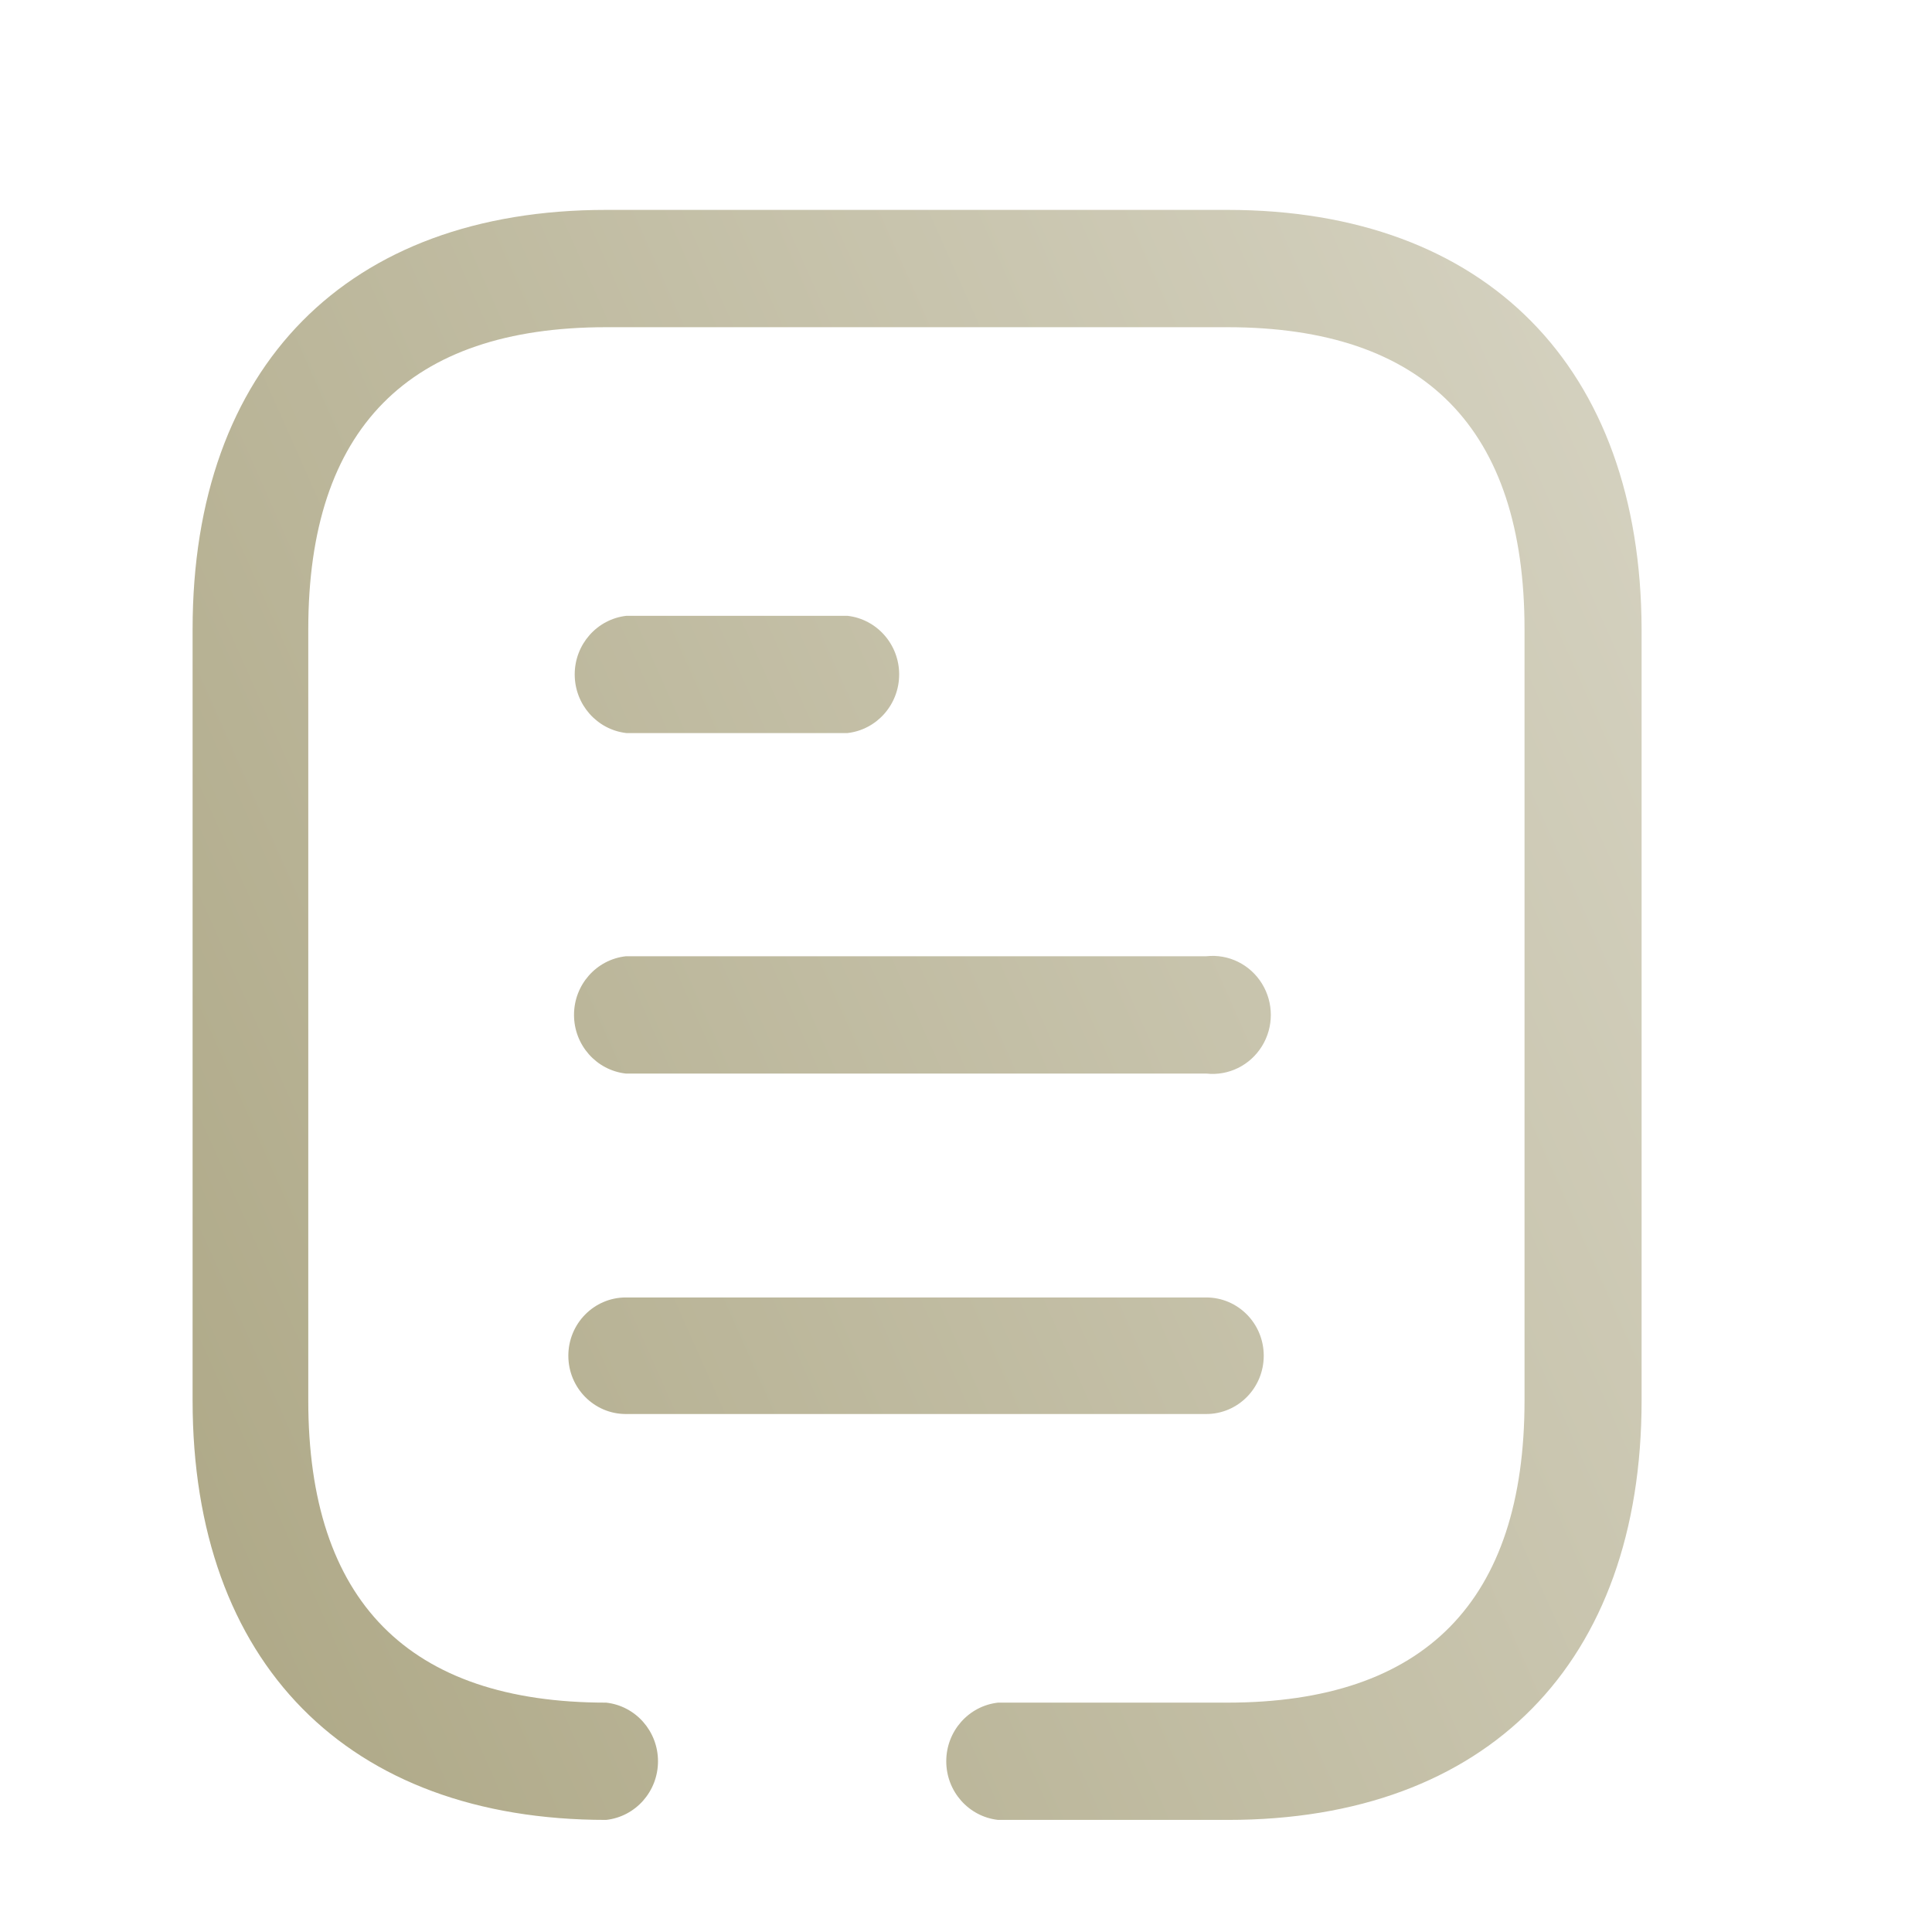 <svg width="64" height="64" viewBox="0 0 64 64" fill="none" xmlns="http://www.w3.org/2000/svg">
<g id="Document">
<g id="Document_2" filter="url(#filter0_i_301_2954)">
<path id="Document_3" fill-rule="evenodd" clip-rule="evenodd" d="M21.701 5.333H42.276C50.845 5.333 55.977 10.537 56 19.226V44.774C56 53.463 50.891 58.667 42.299 58.667H34.682C33.705 58.557 32.966 57.721 32.966 56.724C32.966 55.728 33.705 54.891 34.682 54.782H42.276C48.824 54.782 52.122 51.414 52.122 44.774V19.226C52.122 12.586 48.824 9.219 42.276 9.219H21.701C15.152 9.219 11.832 12.586 11.832 19.226V44.774C11.832 51.414 15.152 54.782 21.701 54.782C22.678 54.891 23.417 55.728 23.417 56.724C23.417 57.721 22.678 58.557 21.701 58.667C13.132 58.667 8 53.463 8 44.774V19.226C8 10.514 13.132 5.333 21.701 5.333ZM22.374 22.664H29.689C30.666 22.555 31.406 21.718 31.406 20.721C31.406 19.725 30.666 18.888 29.689 18.779H22.374C21.398 18.888 20.658 19.725 20.658 20.721C20.658 21.718 21.398 22.555 22.374 22.664ZM41.579 33.943H22.374H22.351C21.374 33.833 20.635 32.996 20.635 32C20.635 31.003 21.374 30.167 22.351 30.057H41.579C42.314 29.975 43.03 30.326 43.423 30.962C43.816 31.597 43.816 32.404 43.423 33.038C43.03 33.673 42.314 34.025 41.579 33.943ZM41.579 45.221H22.375H22.351C21.3 45.221 20.447 44.357 20.447 43.29C20.447 42.224 21.3 41.36 22.351 41.36H41.579C42.631 41.36 43.483 42.224 43.483 43.29C43.483 44.357 42.631 45.221 41.579 45.221Z" fill="url(#paint0_linear_301_2954)"/>
</g>
</g>
<defs>
<filter id="filter0_i_301_2954" x="8" y="5.333" width="48" height="53.333" filterUnits="userSpaceOnUse" color-interpolation-filters="sRGB">
<feFlood flood-opacity="0" result="BackgroundImageFix"/>
<feBlend mode="normal" in="SourceGraphic" in2="BackgroundImageFix" result="shape"/>
<feColorMatrix in="SourceAlpha" type="matrix" values="0 0 0 0 0 0 0 0 0 0 0 0 0 0 0 0 0 0 127 0" result="hardAlpha"/>
<feOffset dx="-1.62" dy="1.62"/>
<feComposite in2="hardAlpha" operator="arithmetic" k2="-1" k3="1"/>
<feColorMatrix type="matrix" values="0 0 0 0 0.68 0 0 0 0 0.656 0 0 0 0 0.52 0 0 0 1 0"/>
<feBlend mode="normal" in2="shape" result="effect1_innerShadow_301_2954"/>
</filter>
<linearGradient id="paint0_linear_301_2954" x1="8" y1="58.667" x2="67.876" y2="32.012" gradientUnits="userSpaceOnUse">
<stop stop-color="#ADA785"/>
<stop offset="1" stop-color="#D6D3C2"/>
</linearGradient>
</defs>
</svg>
